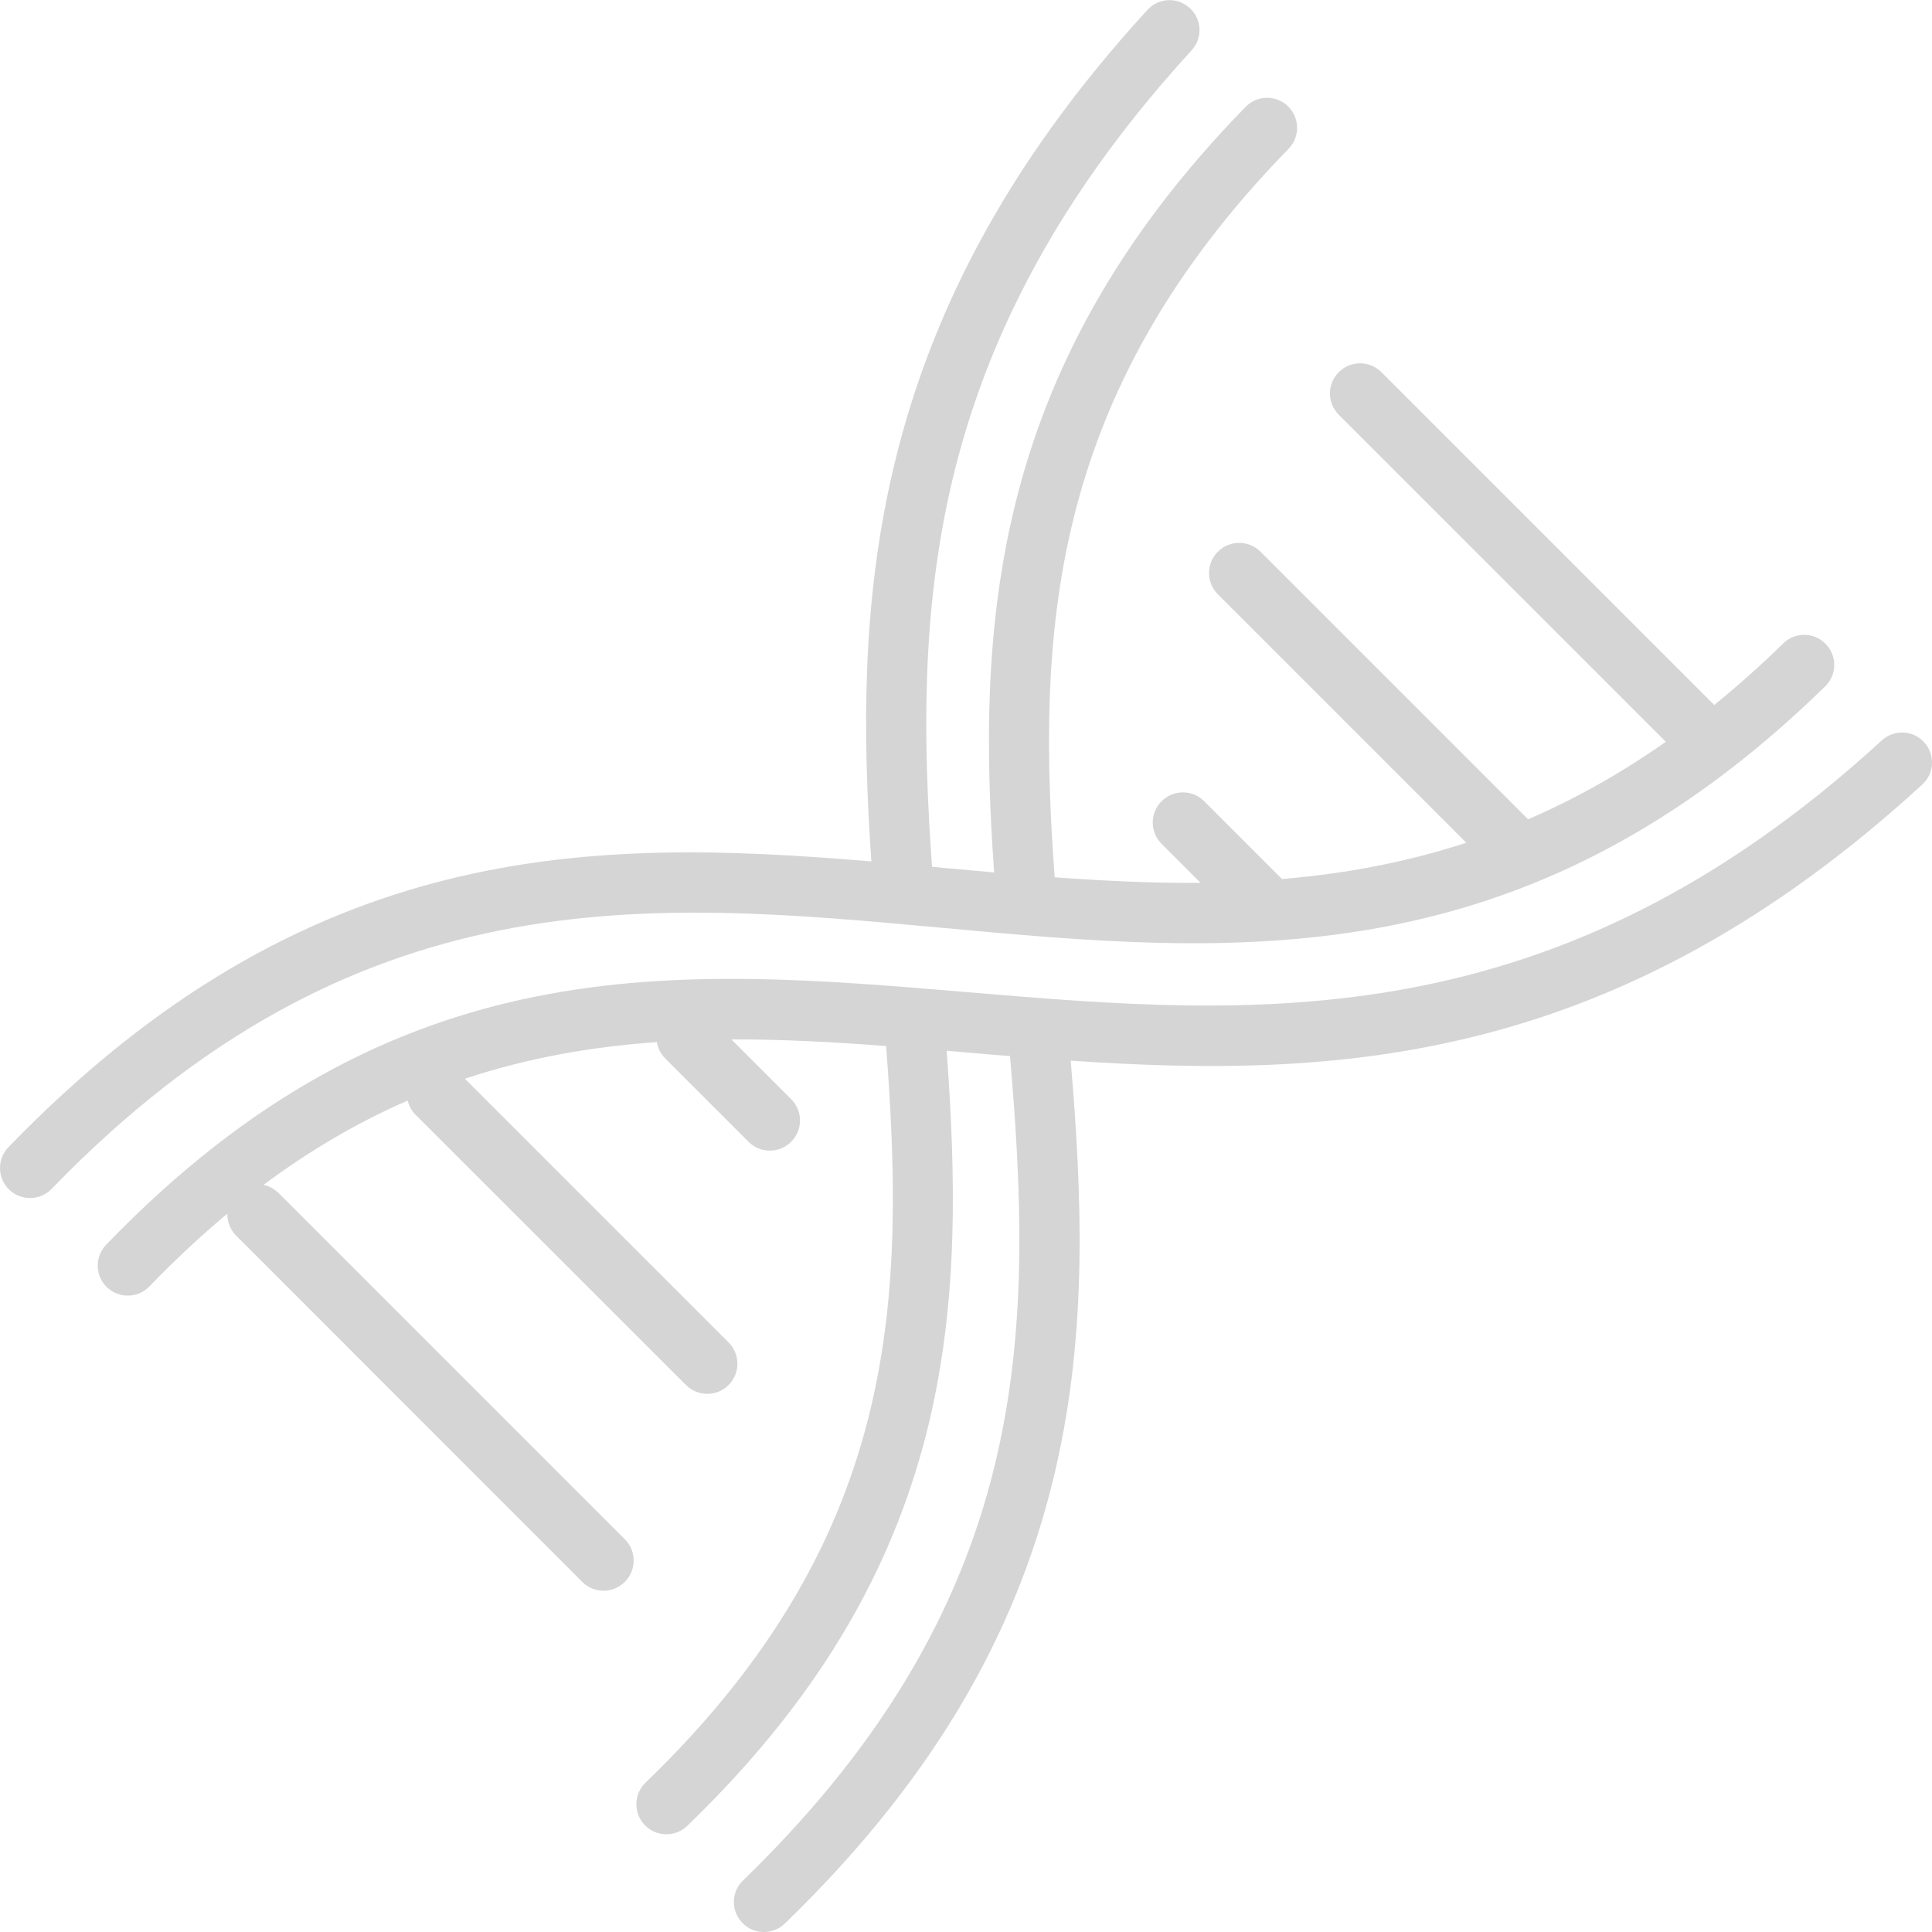 <?xml version="1.0" encoding="UTF-8" standalone="no"?>
<svg
   version="1.1"
   id="Layer_1"
   x="0px"
   y="0px"
   viewBox="0 0 122.88 122.88"
   style="enable-background:new 0 0 122.88 122.88"
   xml:space="preserve"
   sodipodi:docname="dna-science-icon.svg"
   inkscape:version="1.2.1 (9c6d41e410, 2022-07-14)"
   xmlns:inkscape="http://www.inkscape.org/namespaces/inkscape"
   xmlns:sodipodi="http://sodipodi.sourceforge.net/DTD/sodipodi-0.dtd"
   xmlns="http://www.w3.org/2000/svg"
   xmlns:svg="http://www.w3.org/2000/svg"><defs
     id="defs148" /><sodipodi:namedview
     id="namedview146"
     pagecolor="#ffffff"
     bordercolor="#000000"
     borderopacity="0.25"
     inkscape:showpageshadow="2"
     inkscape:pageopacity="0.0"
     inkscape:pagecheckerboard="0"
     inkscape:deskcolor="#d1d1d1"
     showgrid="false"
     inkscape:zoom="9.4889323"
     inkscape:cx="60.228062"
     inkscape:cy="61.44"
     inkscape:window-width="3440"
     inkscape:window-height="1369"
     inkscape:window-x="2552"
     inkscape:window-y="-8"
     inkscape:window-maximized="1"
     inkscape:current-layer="g143" /><g
     id="g143"><path
       d="m 76.36,56.15 -2.48,-2.48 c -0.75,-0.75 -0.75,-1.96 0,-2.71 0.75,-0.75 1.96,-0.75 2.71,0 l 4.95,4.95 c 3.9,-0.33 7.8,-1.03 11.72,-2.31 L 77.46,37.8 c -0.75,-0.75 -0.75,-1.96 0,-2.71 0.75,-0.75 1.96,-0.75 2.71,0 l 17.02,17.02 c 2.91,-1.26 5.83,-2.87 8.76,-4.93 l -20.8,-20.8 c -0.75,-0.75 -0.75,-1.96 0,-2.71 0.75,-0.75 1.96,-0.75 2.71,0 l 21.17,21.17 c 1.46,-1.19 2.93,-2.49 4.39,-3.92 0.76,-0.74 1.97,-0.72 2.7,0.04 0.74,0.76 0.72,1.97 -0.04,2.7 C 96.88,62.42 78.4,60.72 59.79,59 41.3,57.3 22.66,55.59 3.28,75.62 2.54,76.38 1.33,76.39 0.58,75.66 -0.18,74.92 -0.19,73.71 0.54,72.96 19.51,53.35 37.56,53.28 55.42,54.79 54.87,46.66 54.79,38.33 56.85,29.67 59.07,20.34 63.75,10.7 72.98,0.63 73.69,-0.15 74.9,-0.2 75.67,0.51 76.45,1.22 76.5,2.43 75.79,3.2 70.621,8.843 66.967,14.328 64.412,19.683 62.657,23.363 61.421,26.982 60.57,30.55 58.58,38.94 58.71,47.12 59.28,55.13 l 0.86,0.08 c 1.03,0.09 2.06,0.19 3.09,0.28 -0.55,-7.75 -0.6,-15.5 1.33,-23.38 2.06,-8.38 6.36,-16.81 14.66,-25.31 0.74,-0.76 1.95,-0.77 2.7,-0.04 0.76,0.74 0.77,1.95 0.04,2.7 -7.77,7.96 -11.78,15.79 -13.69,23.56 -1.86,7.56 -1.75,15.16 -1.19,22.78 3.1,0.22 6.19,0.38 9.28,0.35 z M 39.74,97.9 c 0.75,0.75 0.75,1.96 0,2.71 -0.75,0.75 -1.96,0.75 -2.71,0 L 15.02,78.59 C 14.63,78.2 14.45,77.69 14.46,77.19 12.81,78.57 11.16,80.1 9.5,81.82 8.77,82.58 7.56,82.6 6.8,81.87 6.04,81.14 6.02,79.93 6.75,79.17 25.18,60.04 42.99,61.54 61.59,63.11 c 18.2,1.53 37.2,3.13 58.1,-16.02 0.78,-0.71 1.98,-0.66 2.69,0.12 0.71,0.78 0.66,1.98 -0.12,2.69 -19.51,17.88 -37.23,18.71 -54.16,17.56 0.72,8.53 1.07,17.12 -0.94,25.89 -2.18,9.53 -7.09,19.17 -17.24,28.99 -0.76,0.74 -1.97,0.72 -2.7,-0.04 -0.74,-0.76 -0.72,-1.97 0.04,-2.7 9.54,-9.24 14.15,-18.23 16.17,-27.09 1.93,-8.48 1.53,-16.92 0.81,-25.34 -0.99,-0.08 -1.99,-0.16 -2.98,-0.25 l -1.05,-0.09 c 0.58,7.93 0.75,15.74 -1.11,23.61 -2.04,8.57 -6.47,17.09 -15.39,25.69 -0.76,0.73 -1.97,0.71 -2.7,-0.05 -0.73,-0.76 -0.71,-1.97 0.05,-2.7 8.31,-8.01 12.44,-15.9 14.32,-23.81 1.8,-7.56 1.57,-15.23 0.98,-23.04 -3.3,-0.25 -6.58,-0.43 -9.84,-0.42 l 3.8,3.8 c 0.75,0.75 0.75,1.96 0,2.71 -0.75,0.75 -1.96,0.75 -2.71,0 l -5.29,-5.29 c -0.3,-0.3 -0.48,-0.67 -0.54,-1.05 -4.09,0.29 -8.15,0.98 -12.21,2.33 l 16.77,16.77 c 0.75,0.75 0.75,1.96 0,2.71 -0.75,0.75 -1.96,0.75 -2.71,0 L 26.44,70.91 C 26.18,70.65 26.01,70.33 25.93,70 c -3.06,1.33 -6.11,3.08 -9.17,5.36 0.35,0.07 0.68,0.25 0.96,0.52 z"
       id="path141"
       sodipodi:nodetypes="csssccsssccssscccccccccccccscccccccccccssccccscccsccccccccccccsccccssssccsscccccs"
       style="fill:#d5d5d5;fill-opacity:1" /></g></svg>
